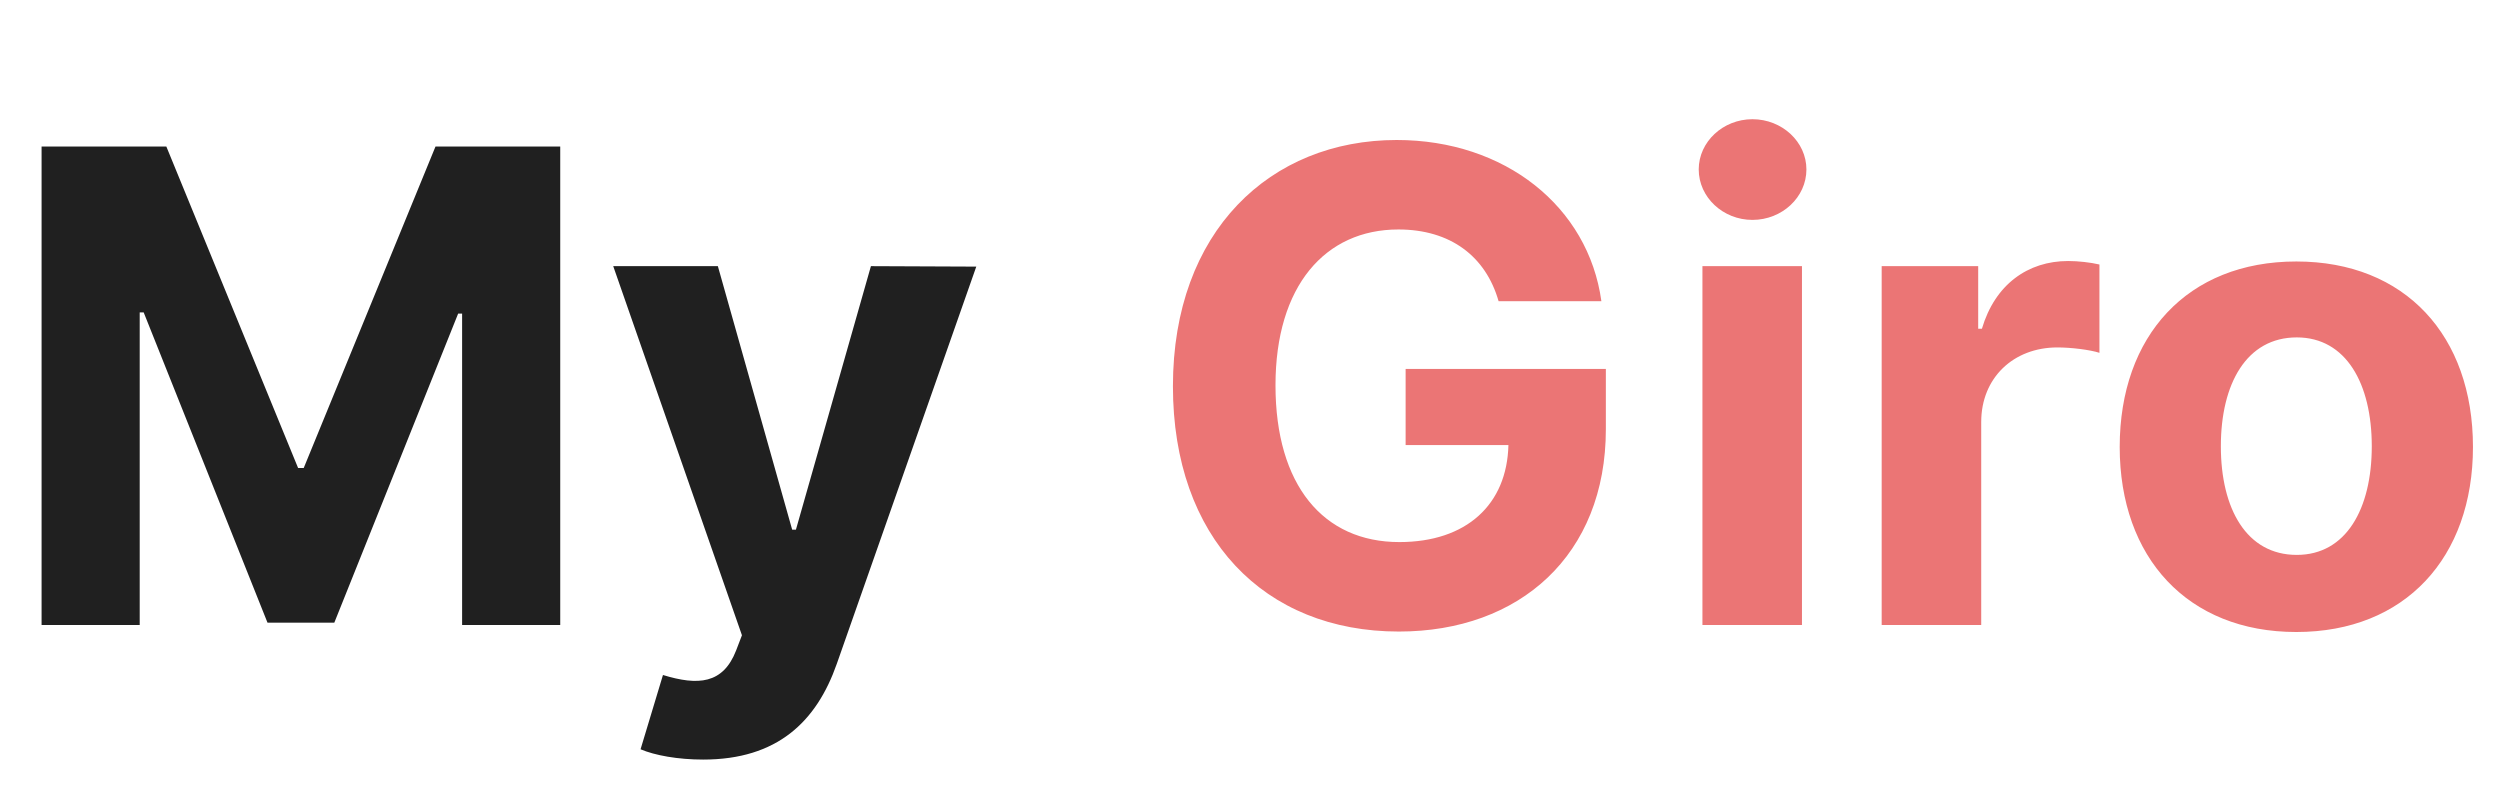 <svg width="76" height="24" viewBox="0 0 76 24" fill="none" xmlns="http://www.w3.org/2000/svg">
<path d="M1.264 4.455V19H4.247V9.497H4.368L8.132 18.929H10.163L13.928 9.533H14.048V19H17.031V4.455H13.239L9.233 14.227H9.062L5.057 4.455H1.264ZM21.376 23.091C23.628 23.091 24.821 21.94 25.439 20.179L29.679 8.105L26.476 8.091L24.196 16.102H24.082L21.823 8.091H18.642L22.555 19.312L22.378 19.774C21.98 20.797 21.22 20.847 20.154 20.52L19.473 22.778C19.906 22.963 20.609 23.091 21.376 23.091Z" fill="#202020"/>
<path d="M45.557 9.156H48.682C48.285 6.28 45.749 4.256 42.461 4.256C38.619 4.256 35.657 7.026 35.657 11.742C35.657 16.344 38.427 19.199 42.525 19.199C46.197 19.199 48.818 16.876 48.818 13.048V11.216H42.731V13.531H45.856C45.813 15.335 44.584 16.479 42.539 16.479C40.231 16.479 38.775 14.753 38.775 11.713C38.775 8.688 40.288 6.976 42.511 6.976C44.094 6.976 45.167 7.793 45.557 9.156ZM51.754 19H54.78V8.091H51.754V19ZM53.274 6.685C54.176 6.685 54.915 5.996 54.915 5.151C54.915 4.312 54.176 3.624 53.274 3.624C52.379 3.624 51.641 4.312 51.641 5.151C51.641 5.996 52.379 6.685 53.274 6.685ZM57.203 19H60.229V12.828C60.229 11.486 61.209 10.562 62.544 10.562C62.963 10.562 63.539 10.633 63.823 10.726V8.041C63.553 7.977 63.176 7.935 62.871 7.935C61.65 7.935 60.648 8.645 60.25 9.994H60.137V8.091H57.203V19ZM69.808 19.213C73.118 19.213 75.178 16.947 75.178 13.588C75.178 10.207 73.118 7.949 69.808 7.949C66.499 7.949 64.439 10.207 64.439 13.588C64.439 16.947 66.499 19.213 69.808 19.213ZM69.822 16.869C68.296 16.869 67.514 15.47 67.514 13.567C67.514 11.663 68.296 10.257 69.822 10.257C71.321 10.257 72.102 11.663 72.102 13.567C72.102 15.47 71.321 16.869 69.822 16.869Z" fill="#EB7575"/>
</svg>
